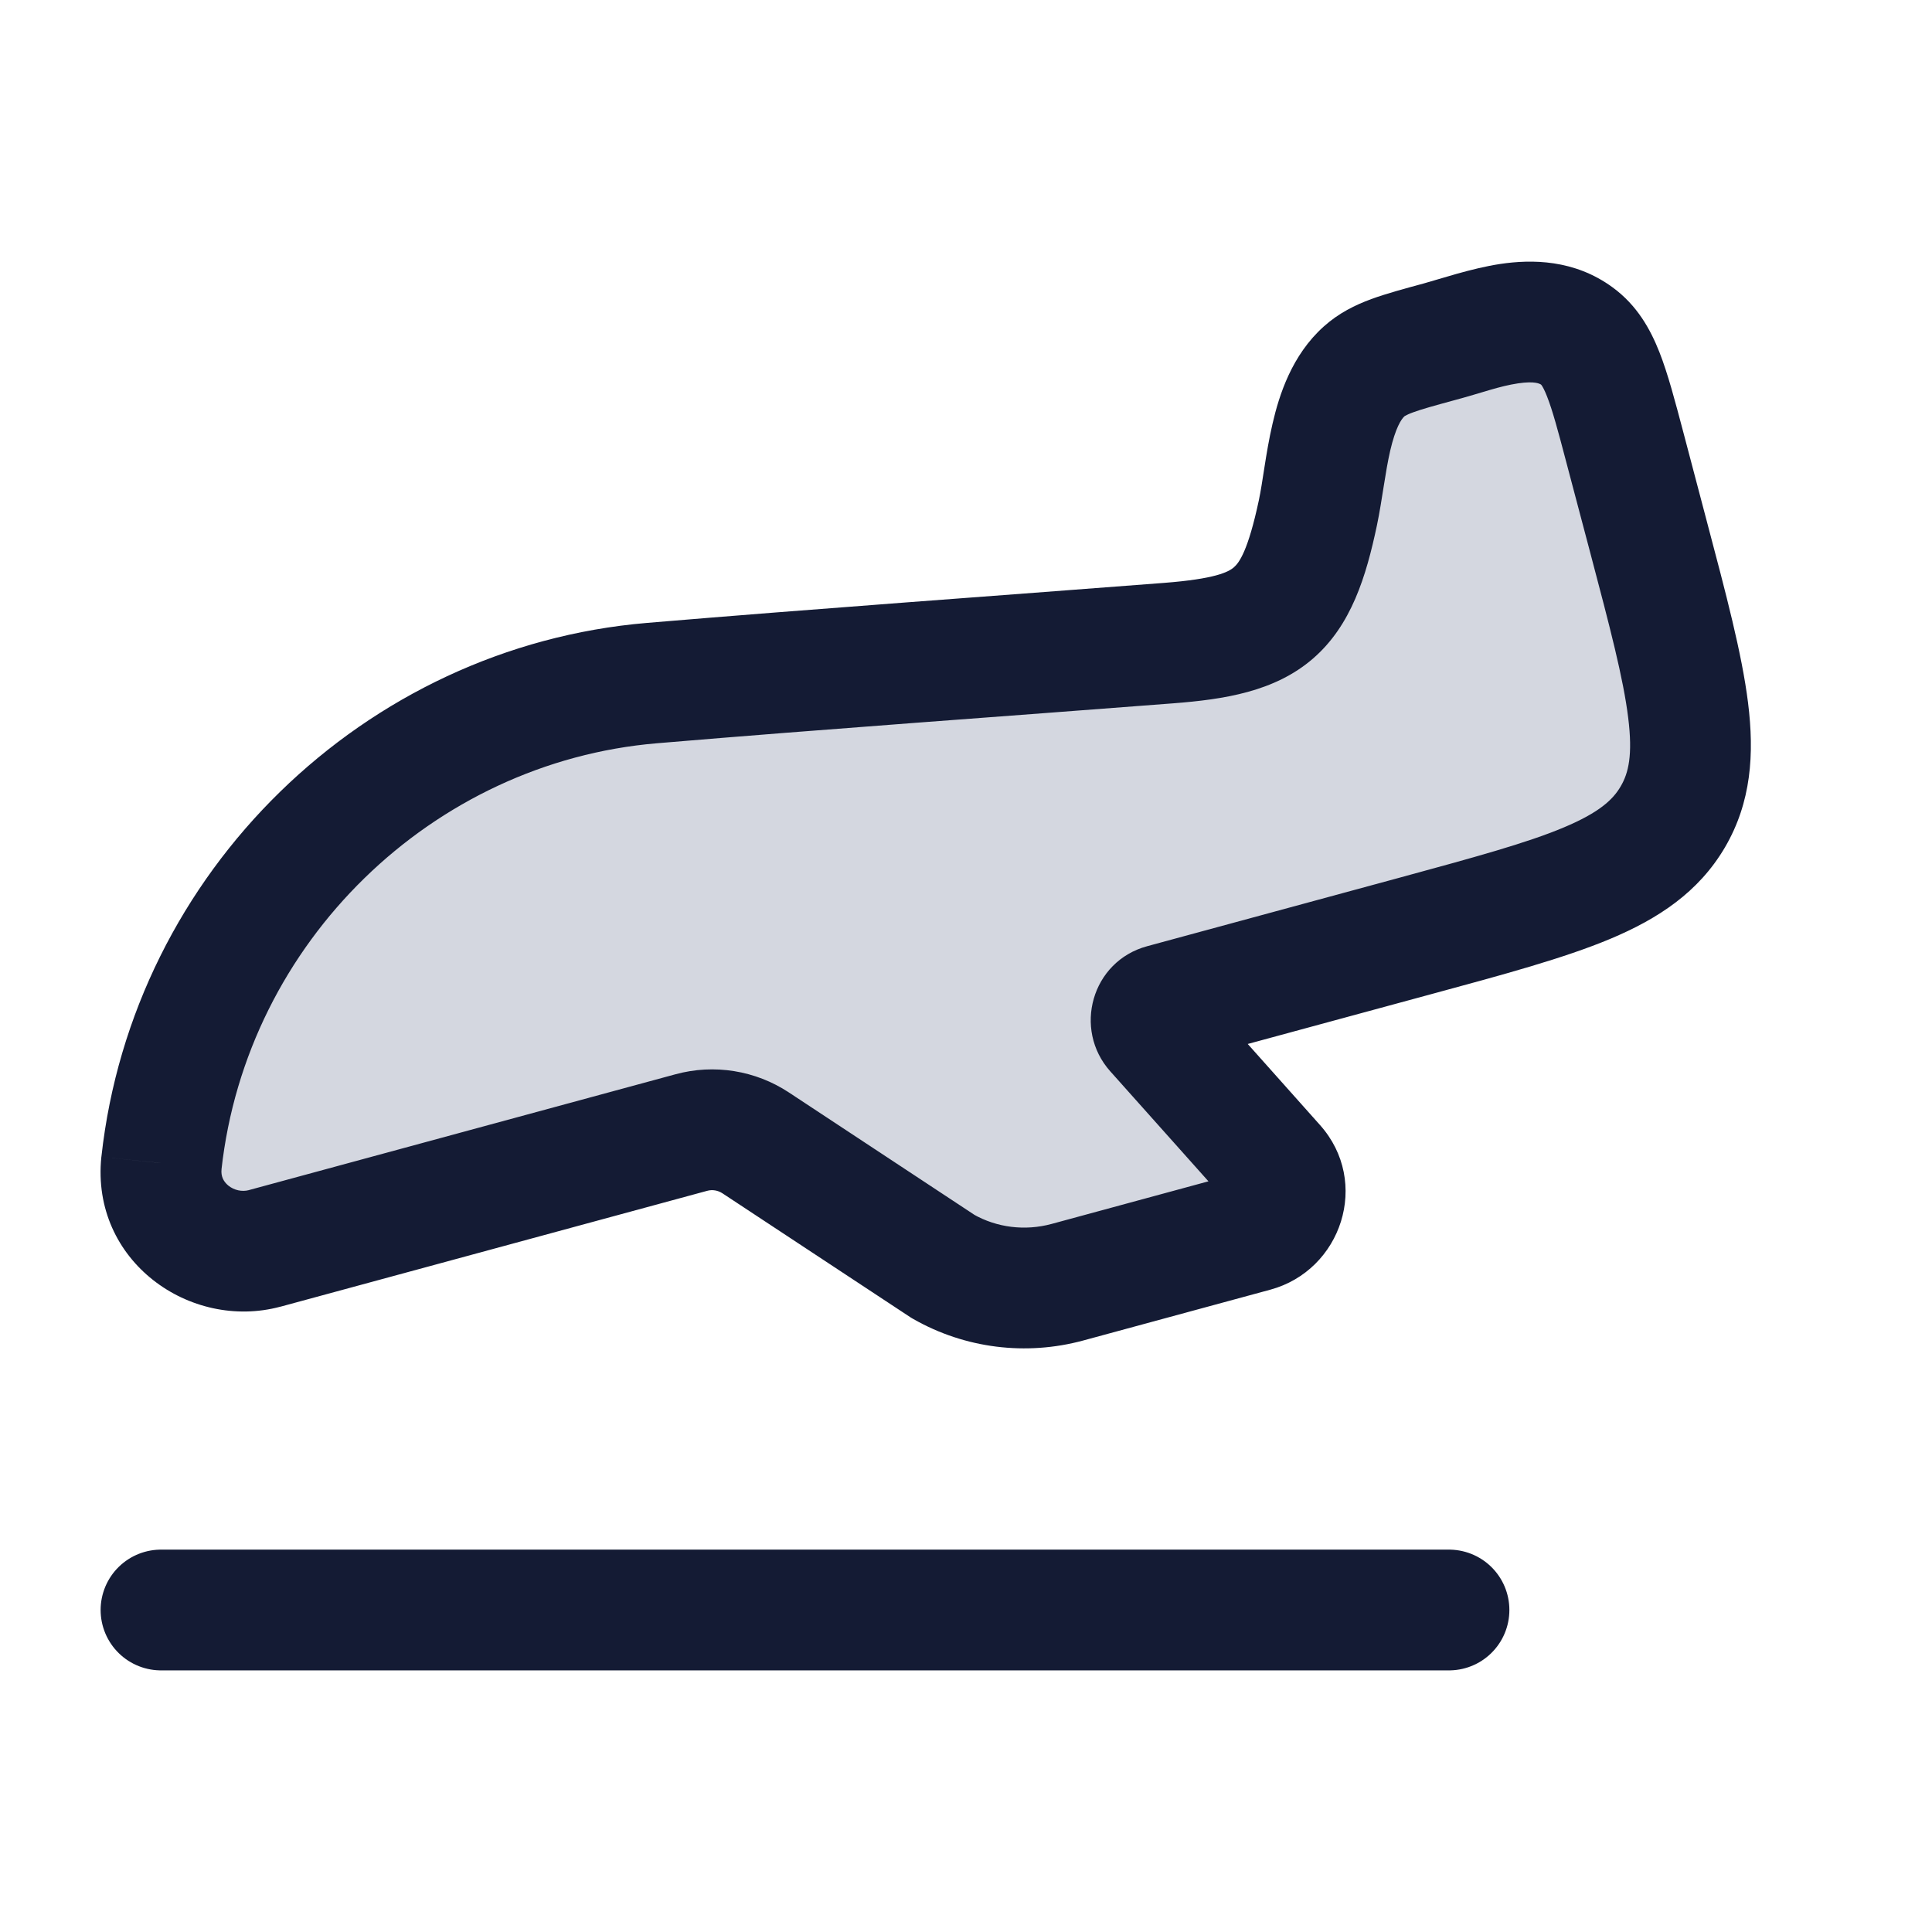 <svg width="24" height="24" viewBox="0 0 24 24" fill="none" xmlns="http://www.w3.org/2000/svg">
<path d="M2 20H18" stroke="#141B34" stroke-width="1.5" stroke-linecap="round" stroke-linejoin="round"/>
<path d="M20.478 6.669L20.183 5.554C19.977 4.773 19.874 4.383 19.591 4.176C19.096 3.813 18.407 4.102 17.883 4.245C17.379 4.382 17.128 4.45 16.945 4.614C16.509 5.005 16.488 5.819 16.371 6.37C16.105 7.629 15.781 7.891 14.516 7.989C12.377 8.154 10.237 8.305 8.099 8.486C4.951 8.751 2.357 11.264 2.005 14.448C1.932 15.167 2.624 15.687 3.288 15.508L8.587 14.069C8.86 13.995 9.151 14.041 9.387 14.197L11.72 15.736C12.185 16 12.739 16.07 13.261 15.928L15.584 15.297C15.949 15.198 16.087 14.753 15.838 14.474L14.351 12.807C14.251 12.696 14.303 12.517 14.447 12.477L17.574 11.628C19.428 11.125 20.355 10.873 20.78 10.147C21.206 9.42 20.963 8.503 20.478 6.669Z" fill="#D4D7E0"/>
<path d="M20.183 5.554L20.909 5.362V5.362L20.183 5.554ZM20.478 6.669L19.753 6.86V6.86L20.478 6.669ZM8.587 14.069L8.784 14.793H8.784L8.587 14.069ZM3.288 15.508L3.483 16.232L3.485 16.232L3.288 15.508ZM17.574 11.628L17.378 10.905L17.574 11.628ZM14.447 12.477L14.644 13.201L14.447 12.477ZM19.591 4.176L19.147 4.78L19.147 4.78L19.591 4.176ZM17.883 4.245L17.687 3.521L17.883 4.245ZM16.945 4.614L16.444 4.056L16.444 4.056L16.945 4.614ZM9.387 14.197L8.975 14.824L9.387 14.197ZM11.72 15.736L11.307 16.362C11.32 16.371 11.335 16.379 11.349 16.387L11.72 15.736ZM13.261 15.928L13.457 16.652L13.261 15.928ZM15.584 15.297L15.387 14.573L15.584 15.297ZM15.838 14.474L15.278 14.973L15.838 14.474ZM14.351 12.807L14.911 12.308L14.911 12.308L14.351 12.807ZM8.099 8.486L8.162 9.233H8.162L8.099 8.486ZM14.516 7.989L14.458 7.241L14.516 7.989ZM16.371 6.37L15.638 6.214L15.638 6.214L16.371 6.37ZM2.005 14.448L1.26 14.366L1.259 14.372L2.005 14.448ZM19.458 5.745L19.753 6.86L21.203 6.477L20.909 5.362L19.458 5.745ZM8.391 13.345L3.091 14.784L3.485 16.232L8.784 14.793L8.391 13.345ZM17.378 10.905L14.251 11.754L14.644 13.201L17.771 12.352L17.378 10.905ZM20.909 5.362C20.81 4.989 20.721 4.647 20.614 4.375C20.501 4.089 20.337 3.793 20.034 3.571L19.147 4.78C19.128 4.766 19.157 4.769 19.218 4.925C19.285 5.095 19.351 5.338 19.458 5.745L20.909 5.362ZM17.687 3.521C17.447 3.586 17.221 3.647 17.035 3.715C16.835 3.789 16.631 3.888 16.444 4.056L17.446 5.172C17.446 5.172 17.447 5.171 17.448 5.17C17.45 5.169 17.454 5.166 17.461 5.163C17.475 5.155 17.502 5.141 17.552 5.123C17.663 5.082 17.816 5.04 18.08 4.968L17.687 3.521ZM19.753 6.86C20.001 7.798 20.166 8.428 20.226 8.916C20.284 9.38 20.23 9.603 20.133 9.768L21.428 10.526C21.756 9.965 21.794 9.366 21.715 8.731C21.639 8.119 21.44 7.373 21.203 6.477L19.753 6.86ZM17.771 12.352C18.678 12.106 19.43 11.903 20.003 11.663C20.596 11.414 21.1 11.085 21.428 10.526L20.133 9.768C20.036 9.935 19.864 10.095 19.423 10.28C18.963 10.473 18.325 10.647 17.378 10.905L17.771 12.352ZM8.975 14.824L11.307 16.362L12.133 15.11L9.8 13.571L8.975 14.824ZM13.457 16.652L15.78 16.021L15.387 14.573L13.064 15.204L13.457 16.652ZM16.397 13.975L14.911 12.308L13.791 13.307L15.278 14.973L16.397 13.975ZM15.78 16.021C16.665 15.781 17.03 14.684 16.397 13.975L15.278 14.973C15.143 14.822 15.234 14.615 15.387 14.573L15.78 16.021ZM11.349 16.387C11.988 16.751 12.747 16.845 13.457 16.652L13.064 15.204C12.732 15.294 12.382 15.25 12.091 15.084L11.349 16.387ZM8.162 9.233C10.297 9.053 12.428 8.903 14.574 8.737L14.458 7.241C12.327 7.406 10.177 7.558 8.036 7.738L8.162 9.233ZM18.08 4.968C18.422 4.876 18.616 4.799 18.859 4.762C19.071 4.731 19.13 4.768 19.147 4.78L20.034 3.571C19.557 3.22 19.024 3.221 18.637 3.279C18.281 3.332 17.868 3.472 17.687 3.521L18.08 4.968ZM17.105 6.525C17.139 6.363 17.166 6.184 17.19 6.035C17.215 5.875 17.239 5.733 17.269 5.601C17.336 5.314 17.407 5.207 17.446 5.172L16.444 4.056C16.047 4.412 15.89 4.907 15.808 5.263C15.764 5.452 15.733 5.641 15.708 5.801C15.681 5.972 15.662 6.101 15.638 6.214L17.105 6.525ZM14.574 8.737C15.206 8.688 15.833 8.593 16.308 8.183C16.787 7.77 16.971 7.16 17.105 6.525L15.638 6.214C15.505 6.839 15.394 6.99 15.328 7.047C15.259 7.107 15.092 7.192 14.458 7.241L14.574 8.737ZM2.751 14.531C3.063 11.701 5.372 9.468 8.162 9.233L8.036 7.738C4.53 8.034 1.651 10.826 1.26 14.366L2.751 14.531ZM3.093 14.784C3.005 14.807 2.91 14.786 2.838 14.729C2.774 14.677 2.743 14.61 2.752 14.525L1.259 14.372C1.126 15.667 2.364 16.534 3.483 16.232L3.093 14.784ZM14.251 11.754C13.559 11.941 13.327 12.786 13.791 13.307L14.911 12.308C15.175 12.605 15.047 13.092 14.644 13.201L14.251 11.754ZM8.784 14.793C8.848 14.775 8.917 14.786 8.975 14.824L9.8 13.571C9.385 13.297 8.872 13.214 8.391 13.345L8.784 14.793Z" fill="#141B34"/>
</svg>
